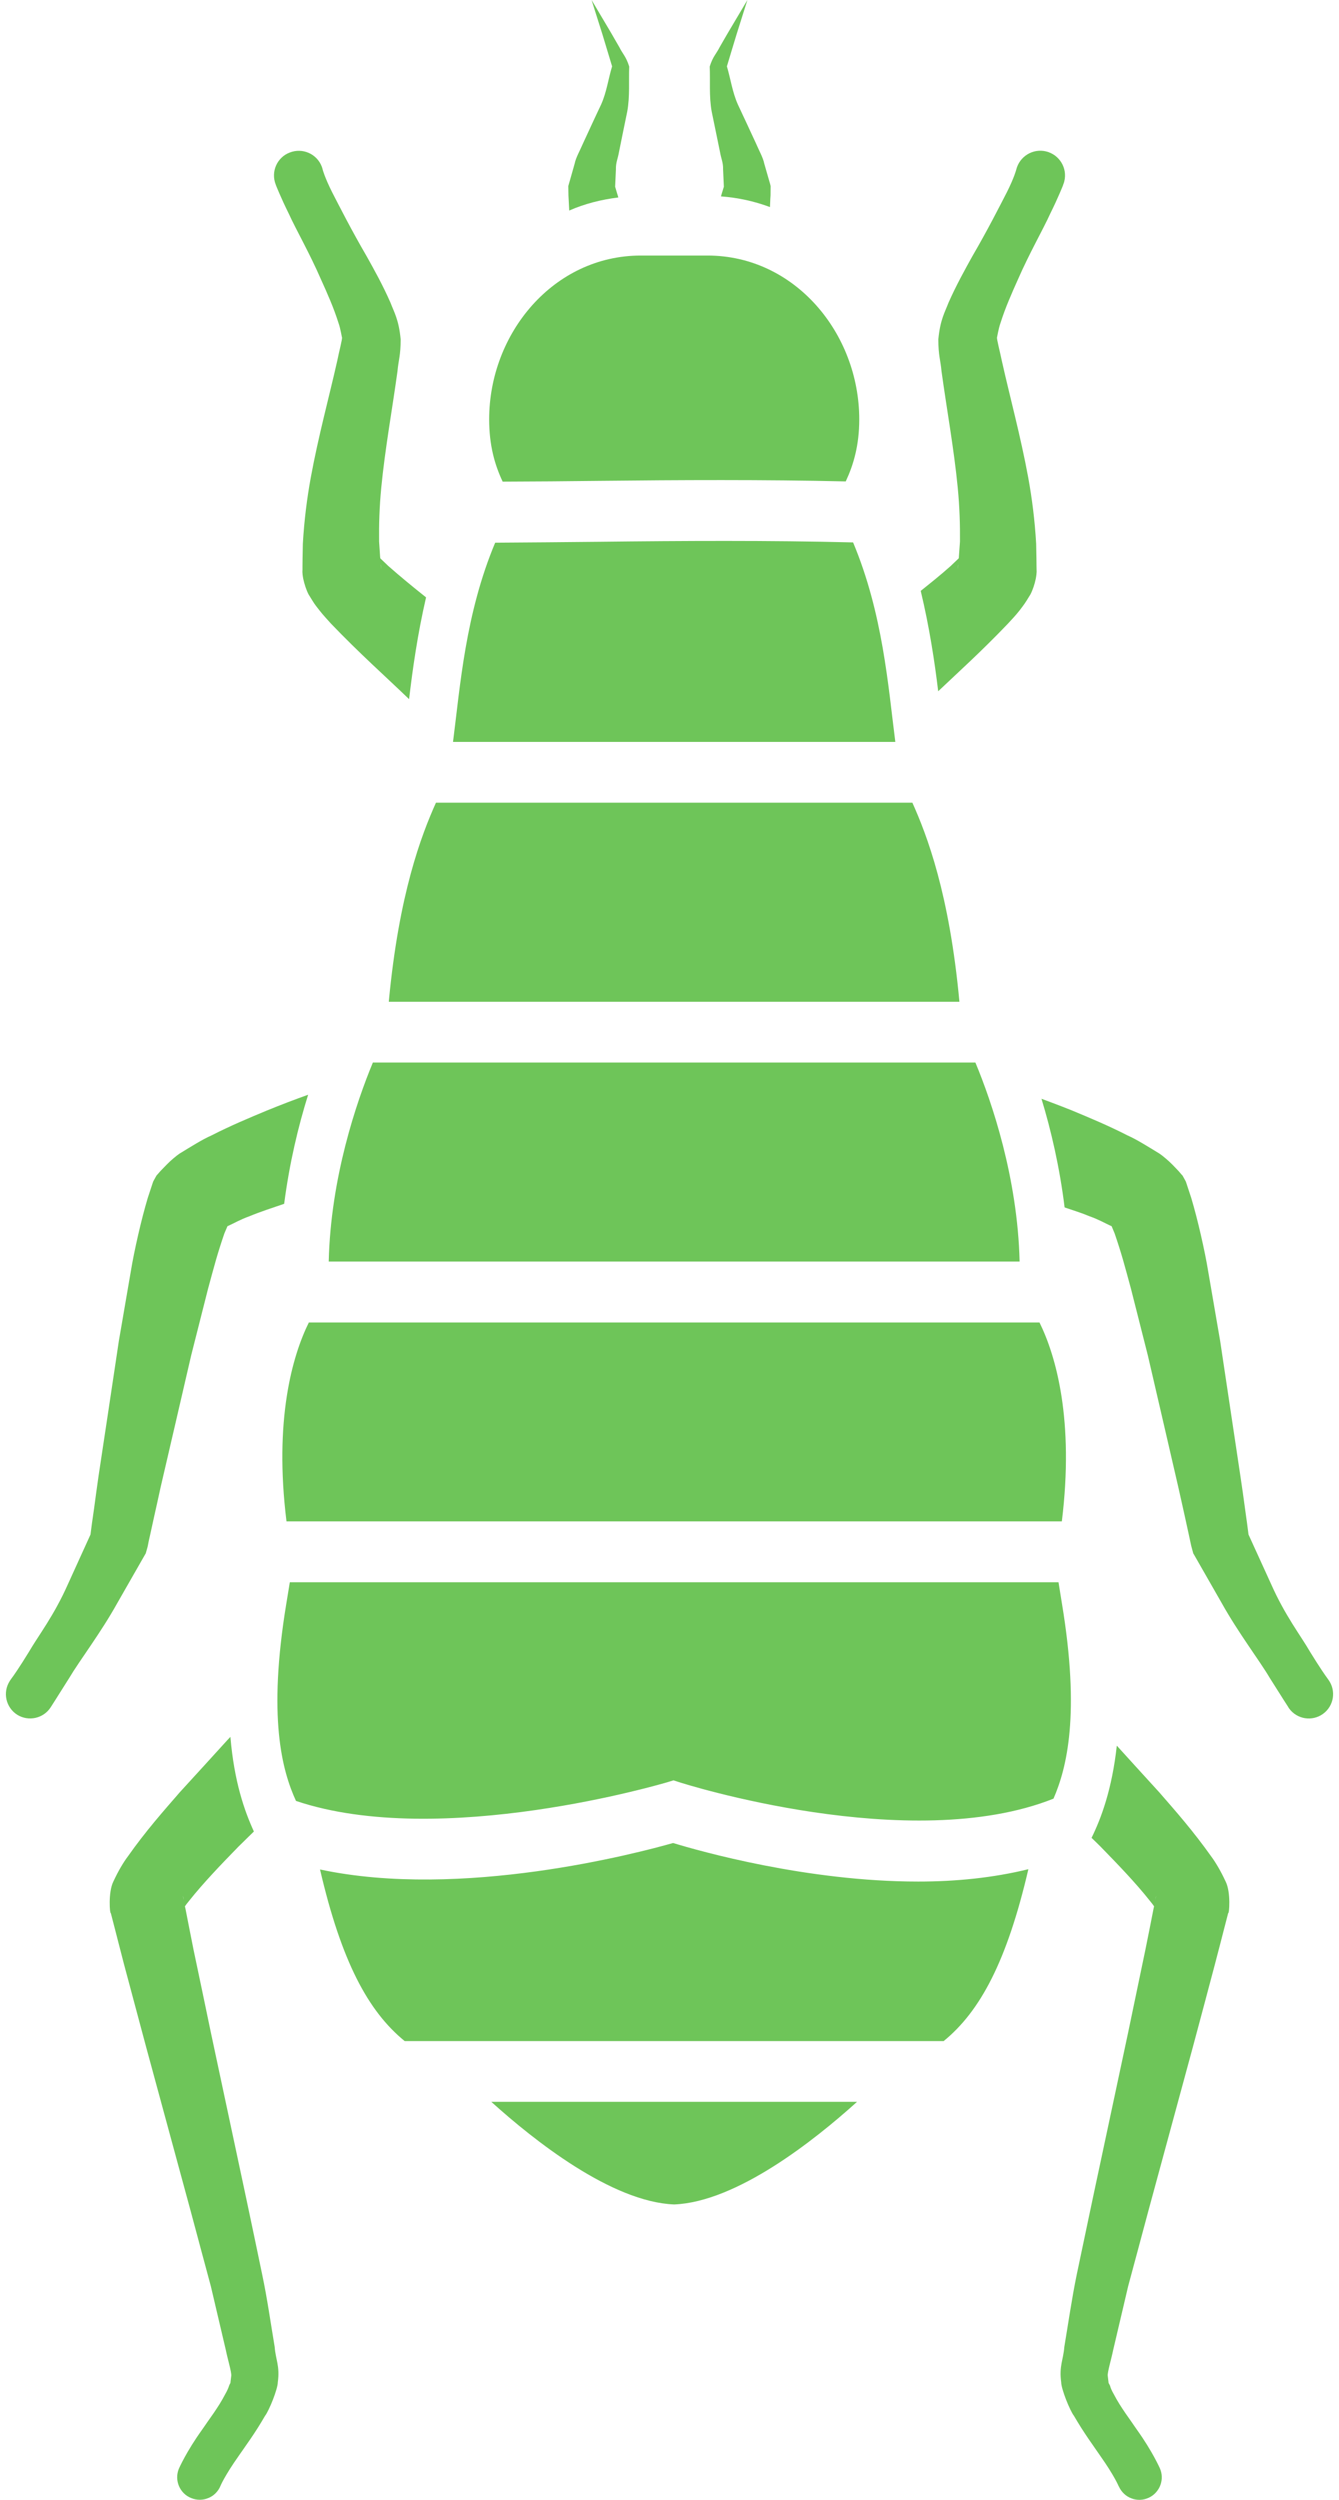 <?xml version="1.0" encoding="UTF-8" standalone="no"?>
<!-- Creator: CorelDRAW X8 -->

<svg
   xmlns:dc="http://purl.org/dc/elements/1.1/"
   xmlns:cc="http://creativecommons.org/ns#"
   xmlns:rdf="http://www.w3.org/1999/02/22-rdf-syntax-ns#"
   xmlns:svg="http://www.w3.org/2000/svg"
   xmlns="http://www.w3.org/2000/svg"
   xmlns:sodipodi="http://sodipodi.sourceforge.net/DTD/sodipodi-0.dtd"
   xmlns:inkscape="http://www.inkscape.org/namespaces/inkscape"
   xml:space="preserve"
   width="60px"
   height="112px"
   version="1.1"
   shape-rendering="geometricPrecision"
   text-rendering="geometricPrecision"
   image-rendering="optimizeQuality"
   fill-rule="evenodd"
   clip-rule="evenodd"
   viewBox="0 0 18763 35335"
   id="svg6108"
   inkscape:version="0.91 r13725"
   sodipodi:docname="green-Blokha.svg"><defs
     id="defs6147" /><sodipodi:namedview
     pagecolor="#ffffff"
     bordercolor="#666666"
     borderopacity="1"
     objecttolerance="10"
     gridtolerance="10"
     guidetolerance="10"
     inkscape:pageopacity="0"
     inkscape:pageshadow="2"
     inkscape:window-width="1280"
     inkscape:window-height="743"
     id="namedview6145"
     showgrid="false"
     inkscape:zoom="2.1071429"
     inkscape:cx="-39.525424"
     inkscape:cy="56"
     inkscape:window-x="0"
     inkscape:window-y="0"
     inkscape:window-maximized="1"
     inkscape:current-layer="Слой_x0020_1" /><g
     id="Слой_x0020_1"><g
       id="_1179922512"
       style="fill:#6ec559;fill-opacity:1"><path
         fill="white"
         fill-rule="nonzero"
         d="M13456 6891c27,275 34,532 32,763l-15 209 -2 28c-1,2 -1,0 -3,3l-111 106c-135,121 -280,237 -424,352 123,515 196,996 247,1419 290,-275 618,-570 988,-958 55,-60 105,-111 166,-189 27,-36 56,-71 97,-136l53 -86c30,-57 60,-144 75,-219 19,-100 11,-123 12,-130l-1 -52 -1 -105 -4 -210c-19,-332 -59,-643 -112,-935 -109,-592 -261,-1146 -375,-1658 -21,-106 -72,-300 -67,-326 -1,26 18,-116 52,-208 65,-207 158,-416 243,-606 169,-386 350,-696 458,-933 114,-230 180,-399 180,-399l5 -16c6,-15 11,-28 14,-43 46,-188 -70,-376 -258,-422 -187,-45 -376,71 -422,259 0,0 -24,102 -133,320 -110,213 -270,530 -490,908 -106,192 -222,399 -334,651 -51,136 -117,236 -144,518 0,232 31,293 45,452 75,544 177,1103 229,1643zm6 1099c0,-4 2,-5 2,-9l-2 37c-2,28 -4,41 0,-28z"
         id="path6113"
         style="fill:#6ec559;fill-opacity:1" /><path
         fill="white"
         fill-rule="nonzero"
         d="M10097 2156c14,84 45,144 42,239 4,87 7,169 11,245l-2 6c-11,34 -20,66 -29,95 -4,14 -6,23 -10,35 245,18 475,70 693,151 0,-23 2,-42 3,-68 1,-31 2,-63 5,-98l1 -131 -6 -26 -16 -55c-21,-73 -44,-153 -68,-237 -16,-82 -75,-187 -116,-283 -82,-176 -169,-366 -257,-552 -79,-178 -102,-361 -155,-539 51,-169 98,-327 140,-463 90,-285 150,-475 150,-475 0,0 -107,180 -267,450 -39,67 -82,140 -126,218 -45,90 -96,131 -140,273 9,194 -11,426 28,636 41,197 81,393 119,579z"
         id="path6115"
         style="fill:#6ec559;fill-opacity:1" /><path
         fill="white"
         fill-rule="nonzero"
         d="M1970 21969l7 -11 26 -92 6 -28 10 -52 23 -103 47 -215c32,-143 65,-290 97,-440 139,-596 286,-1233 433,-1868 79,-314 159,-628 237,-936 91,-336 135,-505 233,-790l43 -101c102,-46 181,-95 308,-140 164,-68 330,-121 494,-177 74,-573 200,-1099 339,-1542 -182,65 -375,138 -590,226 -239,100 -493,205 -774,348 -132,58 -298,163 -452,257 -49,32 -128,100 -184,157l-90 93 -42 48 -10 11 -4 6c-88,158 -25,46 -45,83l-5 13 -72 219c-89,296 -192,747 -240,1042 -55,323 -112,650 -168,977 -98,652 -195,1304 -288,1915 -21,152 -43,303 -62,451l-31 216 -14 108 -6 47c-112,246 -219,482 -317,697 -200,452 -419,729 -557,967 -139,227 -228,351 -229,351l-28 39c-4,6 -8,12 -11,17 -102,161 -55,373 106,476 160,100 373,53 475,-108 0,0 94,-147 258,-408 152,-256 442,-632 680,-1059 123,-216 256,-448 397,-694zm1165 -4644l5 -14 -2 8c0,3 -3,4 -3,6z"
         id="path6117"
         style="fill:#6ec559;fill-opacity:1" /><path
         fill="white"
         fill-rule="nonzero"
         d="M7958 2859c2,45 4,80 6,117 216,-95 448,-154 694,-185 -5,-18 -8,-30 -15,-50 -9,-29 -18,-61 -28,-95l-2 -6c3,-76 7,-158 11,-245 -3,-95 28,-155 42,-239 37,-186 78,-382 118,-579 39,-210 20,-442 28,-636 -44,-142 -95,-183 -139,-273 -45,-78 -87,-151 -126,-218 -161,-270 -267,-450 -267,-450 0,0 59,190 150,475 41,136 89,294 140,463 -54,178 -76,361 -155,539 -89,186 -175,376 -257,552 -41,96 -101,201 -117,283 -23,84 -46,164 -67,237l-16 55 -7 26 2 131c2,35 3,67 5,98z"
         id="path6119"
         style="fill:#6ec559;fill-opacity:1" /><path
         fill="white"
         fill-rule="nonzero"
         d="M18697 23744l-27 -38c-1,0 -89,-124 -229,-351 -137,-238 -356,-515 -556,-967 -98,-215 -205,-451 -318,-697l-6 -47 -14 -108 -30 -216c-20,-148 -41,-299 -64,-451 -91,-611 -189,-1263 -287,-1915 -57,-327 -112,-654 -168,-977 -48,-295 -151,-746 -240,-1042l-72 -219 -5 -13c-20,-37 43,75 -45,-83l-4 -6 -11 -11 -41 -48 -89 -93c-57,-57 -136,-125 -185,-157 -154,-94 -320,-199 -452,-257 -280,-143 -535,-248 -774,-348 -161,-65 -298,-116 -440,-169 135,444 257,966 327,1536 120,41 238,77 355,126 128,45 208,94 310,140l42 101c98,285 142,454 233,790 78,308 157,622 237,936 147,635 295,1272 432,1868 33,150 67,297 98,440l47 215 22 103 11 52 7 28 25 92 7 11c141,246 274,478 397,694 239,427 529,803 680,1059 164,261 259,408 259,408 3,7 7,13 11,18 112,155 327,189 481,77 153,-111 188,-326 76,-481zm-3072 -6425l-2 -8 5 14c-1,-2 -3,-3 -3,-6z"
         id="path6121"
         style="fill:#6ec559;fill-opacity:1" /><path
         fill="white"
         fill-rule="nonzero"
         d="M17040 26241c-255,-359 -498,-635 -736,-908 -213,-234 -411,-450 -599,-658 -68,620 -222,1029 -357,1303 45,42 83,81 129,126 234,240 493,508 693,761 35,42 45,57 62,81l-8 35c-37,193 -76,387 -116,584 -81,389 -164,784 -246,1180 -169,791 -338,1583 -496,2326 -79,373 -155,735 -227,1078 -71,345 -123,711 -176,1025 -13,178 -76,271 -44,500 0,93 122,399 181,475 143,247 274,421 371,564 202,286 257,424 258,424 1,3 4,9 6,11 73,161 261,232 421,158 159,-74 229,-262 156,-421 0,0 -106,-238 -317,-533 -102,-152 -235,-322 -332,-509 -29,-50 -48,-96 -52,-117 -7,-14 -13,-28 -22,-42l-12 -102c-7,-46 52,-240 76,-361 66,-280 137,-584 213,-907 90,-335 186,-690 284,-1058 200,-739 415,-1527 629,-2316 106,-396 212,-792 315,-1182 51,-193 100,-386 149,-575l37 -143c13,24 41,-290 -36,-444 -72,-155 -144,-274 -204,-355zm-787 597l-3 16c6,-49 17,-77 3,-16z"
         id="path6123"
         style="fill:#6ec559;fill-opacity:1" /><path
         fill="white"
         fill-rule="nonzero"
         d="M3819 2621c0,0 66,169 180,399 108,237 289,547 457,933 86,190 179,399 244,606 34,92 52,234 52,208 6,26 -46,220 -66,326 -115,512 -267,1066 -376,1658 -53,292 -93,603 -112,935l-4 210 -1 105 0 52c1,7 -8,30 11,130 16,75 45,162 75,219l53 86c40,65 70,100 98,136 61,78 111,129 164,189 409,427 772,748 1081,1046 9,8 16,14 25,24 50,-424 119,-915 240,-1439 -181,-144 -364,-294 -534,-444l-111 -106c-1,-3 -1,-1 -2,-3l-3 -28 -14 -209c-3,-231 4,-488 31,-763 52,-540 154,-1099 229,-1643 14,-159 45,-220 45,-452 -27,-282 -93,-382 -144,-518 -111,-252 -227,-459 -334,-651 -220,-378 -380,-695 -490,-908 -109,-218 -134,-320 -134,-320 -3,-14 -8,-31 -14,-46 -70,-179 -272,-268 -452,-197 -180,68 -269,271 -199,451l5 14zm1482 5397l-2 -37c0,4 2,5 2,9 4,69 2,56 0,28z"
         id="path6125"
         style="fill:#6ec559;fill-opacity:1" /><path
         fill="white"
         fill-rule="nonzero"
         d="M3623 32149c-71,-343 -147,-705 -226,-1078 -158,-743 -327,-1535 -496,-2326 -82,-396 -165,-791 -247,-1180 -39,-197 -78,-391 -115,-584l-8 -35c17,-24 27,-39 62,-81 201,-253 459,-521 693,-761 79,-77 145,-142 220,-216 -134,-292 -279,-706 -332,-1338 -13,16 -26,28 -40,43 -208,230 -436,478 -675,740 -237,273 -482,549 -735,908 -61,81 -133,200 -205,355 -76,154 -49,468 -36,444l37 143c49,189 98,382 148,575 104,390 210,786 316,1182 214,789 428,1577 629,2316 98,368 194,723 284,1058 76,323 147,627 213,907 24,121 83,315 76,361l-12 102c-9,14 -15,28 -20,42 -6,21 -25,67 -54,117 -96,187 -230,357 -332,509 -212,295 -318,533 -318,533 0,2 -4,9 -5,11 -66,163 12,349 174,414 163,67 349,-10 415,-173 0,0 56,-138 258,-424 98,-143 229,-317 371,-564 59,-76 181,-382 181,-475 32,-229 -31,-322 -44,-500 -53,-314 -104,-680 -177,-1025zm-1109 -5295l-4 -16c-14,-61 -3,-33 4,16z"
         id="path6127"
         style="fill:#6ec559;fill-opacity:1" /><path
         fill="white"
         fill-rule="nonzero"
         d="M12898 26596c-1577,0 -3090,-431 -3466,-545 -500,142 -2991,801 -4991,374 301,1298 680,2005 1197,2426l7619 0c517,-421 896,-1131 1198,-2430 -500,123 -1031,175 -1557,175z"
         id="path6129"
         style="fill:#6ec559;fill-opacity:1" /><path
         fill="white"
         fill-rule="nonzero"
         d="M13480 14160c-141,-1528 -459,-2355 -665,-2814l-6735 0c-206,459 -524,1286 -667,2814l8067 0z"
         id="path6131"
         style="fill:#6ec559;fill-opacity:1" /><path
         fill="white"
         fill-rule="nonzero"
         d="M12574 10487c-102,-795 -176,-1814 -597,-2820 -1199,-30 -2407,-23 -3580,-9 -493,5 -987,10 -1480,13 -421,1005 -494,2022 -596,2816l6253 0z"
         id="path6133"
         style="fill:#6ec559;fill-opacity:1" /><path
         fill="white"
         fill-rule="nonzero"
         d="M3964 22670c-264,1603 -60,2356 137,2786 2048,690 5218,-255 5253,-265l84 -26 83 27c35,12 3262,1040 5289,232 190,-437 378,-1195 120,-2754 -21,-132 -37,-229 -49,-305l-10867 0c-12,76 -28,173 -50,305z"
         id="path6135"
         style="fill:#6ec559;fill-opacity:1" /><path
         fill="white"
         fill-rule="nonzero"
         d="M6862 29709c602,544 1699,1415 2585,1451 886,-36 1984,-907 2586,-1451l-5171 0z"
         id="path6137"
         style="fill:#6ec559;fill-opacity:1" /><path
         fill="white"
         fill-rule="nonzero"
         d="M14928 21505c176,-1430 -82,-2338 -316,-2812l-10329 0c-235,474 -493,1382 -316,2812l10961 0z"
         id="path6139"
         style="fill:#6ec559;fill-opacity:1" /><path
         fill="white"
         fill-rule="nonzero"
         d="M8390 6797c1140,-13 2313,-19 3483,8 110,-235 191,-510 191,-877 0,-1216 -911,-2316 -2146,-2316 0,0 -227,0 -471,0 -243,0 -470,0 -470,0 -1235,0 -2145,1100 -2145,2316 0,369 80,645 191,880 456,-2 913,-5 1367,-11z"
         id="path6141"
         style="fill:#6ec559;fill-opacity:1" /><path
         fill="white"
         fill-rule="nonzero"
         d="M14331 17832c-28,-1183 -392,-2254 -625,-2813l-8518 0c-232,559 -597,1630 -624,2813l9767 0z"
         id="path6143"
         style="fill:#6ec559;fill-opacity:1" /></g></g></svg>